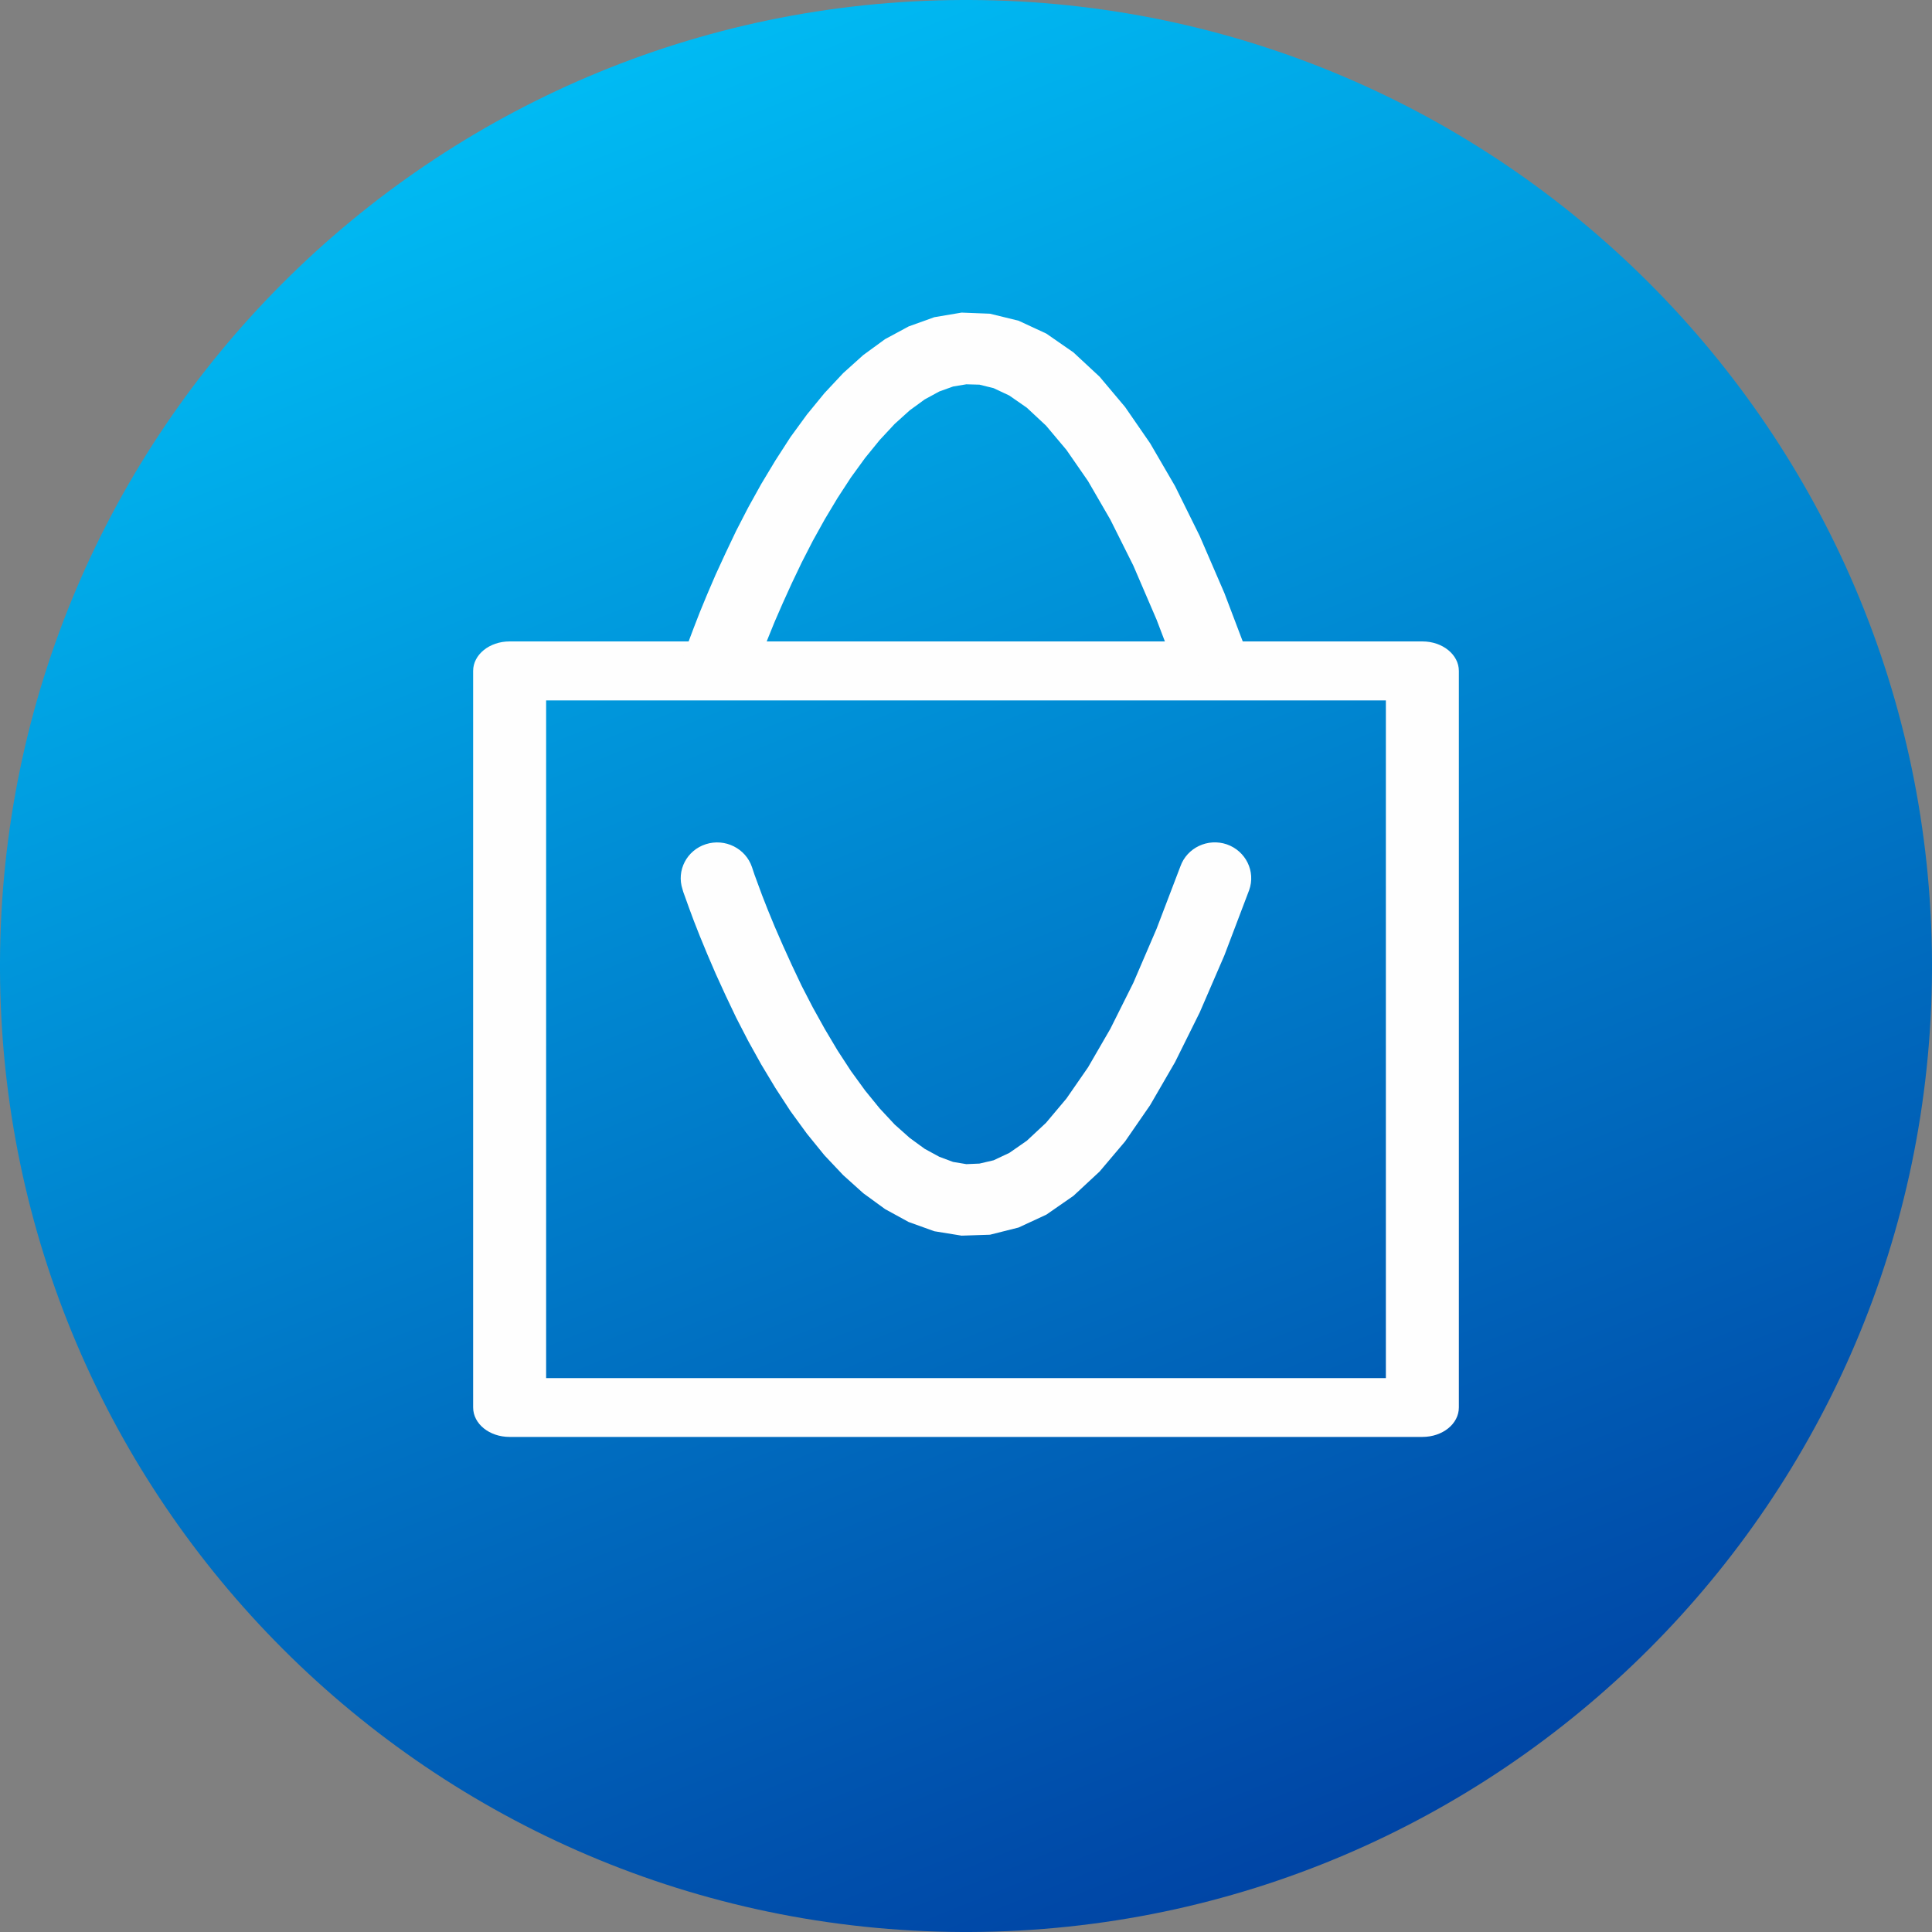 <?xml version="1.0" encoding="UTF-8"?>
<!DOCTYPE svg PUBLIC "-//W3C//DTD SVG 1.1//EN" "http://www.w3.org/Graphics/SVG/1.1/DTD/svg11.dtd">
<!-- Creator: CorelDRAW X7 -->
<svg xmlns="http://www.w3.org/2000/svg" xml:space="preserve" width="121.92mm" height="121.92mm" version="1.1" style="shape-rendering:geometricPrecision; text-rendering:geometricPrecision; image-rendering:optimizeQuality; fill-rule:evenodd; clip-rule:evenodd"
viewBox="0 0 10482 10482"
 xmlns:xlink="http://www.w3.org/1999/xlink">
 <rect x="0" y="0" width="10482" height="10482" fill="#808080" stroke="none"/>
 <defs>
  <style type="text/css">
   <![CDATA[
    .fil1 {fill:#FEFEFE;fill-rule:nonzero}
    .fil0 {fill:url(#id0)}
   ]]>
  </style>
  <linearGradient id="id0" gradientUnits="userSpaceOnUse" x1="2702.22" y1="-1084.53" x2="7779.62" y2="11566.4">
   <stop offset="0" style="stop-opacity:1; stop-color:#00CCFF"/>
   <stop offset="1" style="stop-opacity:1; stop-color:#003399"/>
  </linearGradient>
 </defs>
 <g id="Layer_x0020_1">
  <path class="fil0" d="M5220 0l42 0c2878,11 5208,2342 5220,5220l0 42c-12,2878 -2342,5208 -5220,5220l-42 0c-2878,-12 -5209,-2342 -5220,-5220l0 -42c11,-2878 2342,-5209 5220,-5220z"/>
  <g id="_388563424">
   <g>
    <path class="fil1" d="M7717 3800l-4952 0 0 -320 4952 0 198 160 -198 160zm0 -320c110,0 198,72 198,160 0,88 -88,160 -198,160l0 -320zm-198 4156l0 -3996 396 0 0 3996 -198 160 -198 -160zm396 0c0,89 -88,160 -198,160 -109,0 -198,-71 -198,-160l396 0zm-5150 -159l4952 0 0 319 -4952 0 -198 -160 198 -159zm0 319c-110,0 -198,-71 -198,-160 0,-88 88,-159 198,-159l0 319zm198 -4156l0 3996 -396 0 0 -3996 198 -160 198 160zm-396 0c0,-88 88,-160 198,-160 109,0 198,72 198,160l-396 0z"/>
   </g>
   <g>
    <path class="fil1" d="M3703 4825c-34,-102 23,-212 127,-245 104,-33 216,23 250,125l-377 120zm2701 -124l373 129 -134 353 -134 310 -134 270 -135 233 -136 197 -138 163 -142 132 -147 102 -151 70 -155 39 -154 5 -148 -24 -139 -50 -128 -70 -118 -86 -109 -98 -102 -108 -95 -117 -89 -122 -82 -126 -77 -128 -71 -128 -65 -126 -58 -122 -53 -116 -46 -107 -40 -97 -33 -84 -26 -70 -19 -53 -12 -33 -4 -14 377 -120 3 9 10 30 18 49 24 65 31 79 37 90 44 101 49 108 54 114 60 116 65 117 69 116 73 112 77 106 79 97 81 87 82 73 81 59 79 43 75 28 72 12 71 -3 77 -18 85 -40 95 -66 104 -97 111 -132 117 -169 121 -209 125 -250 126 -293 129 -338zm0 0c36,-102 149,-155 252,-120 103,36 158,147 121,249l-373 -129z"/>
   </g>
   <g>
    <polygon class="fil1" points="6404,3700 6275,3362 6149,3069 6024,2819 5903,2610 5786,2441 5675,2309 5571,2212 5476,2146 5391,2106 5314,2087 5243,2085 5171,2097 5096,2124 5017,2167 4936,2226 4854,2300 4773,2387 4694,2484 4617,2590 4544,2702 4475,2817 4410,2934 4350,3051 4296,3164 4247,3272 4203,3373 4166,3464 4135,3543 4111,3608 4093,3657 4083,3687 4080,3695 3703,3575 3707,3562 3719,3528 3738,3475 3764,3406 3797,3321 3837,3224 3883,3117 3936,3002 3994,2880 4059,2754 4130,2626 4207,2498 4289,2371 4378,2249 4473,2133 4575,2024 4684,1926 4802,1840 4930,1771 5069,1721 5217,1696 5371,1702 5526,1740 5677,1810 5824,1912 5966,2044 6104,2208 6240,2405 6375,2637 6509,2908 6643,3218 6777,3571 "/>
   </g>
  </g>
 </g>
</svg>
